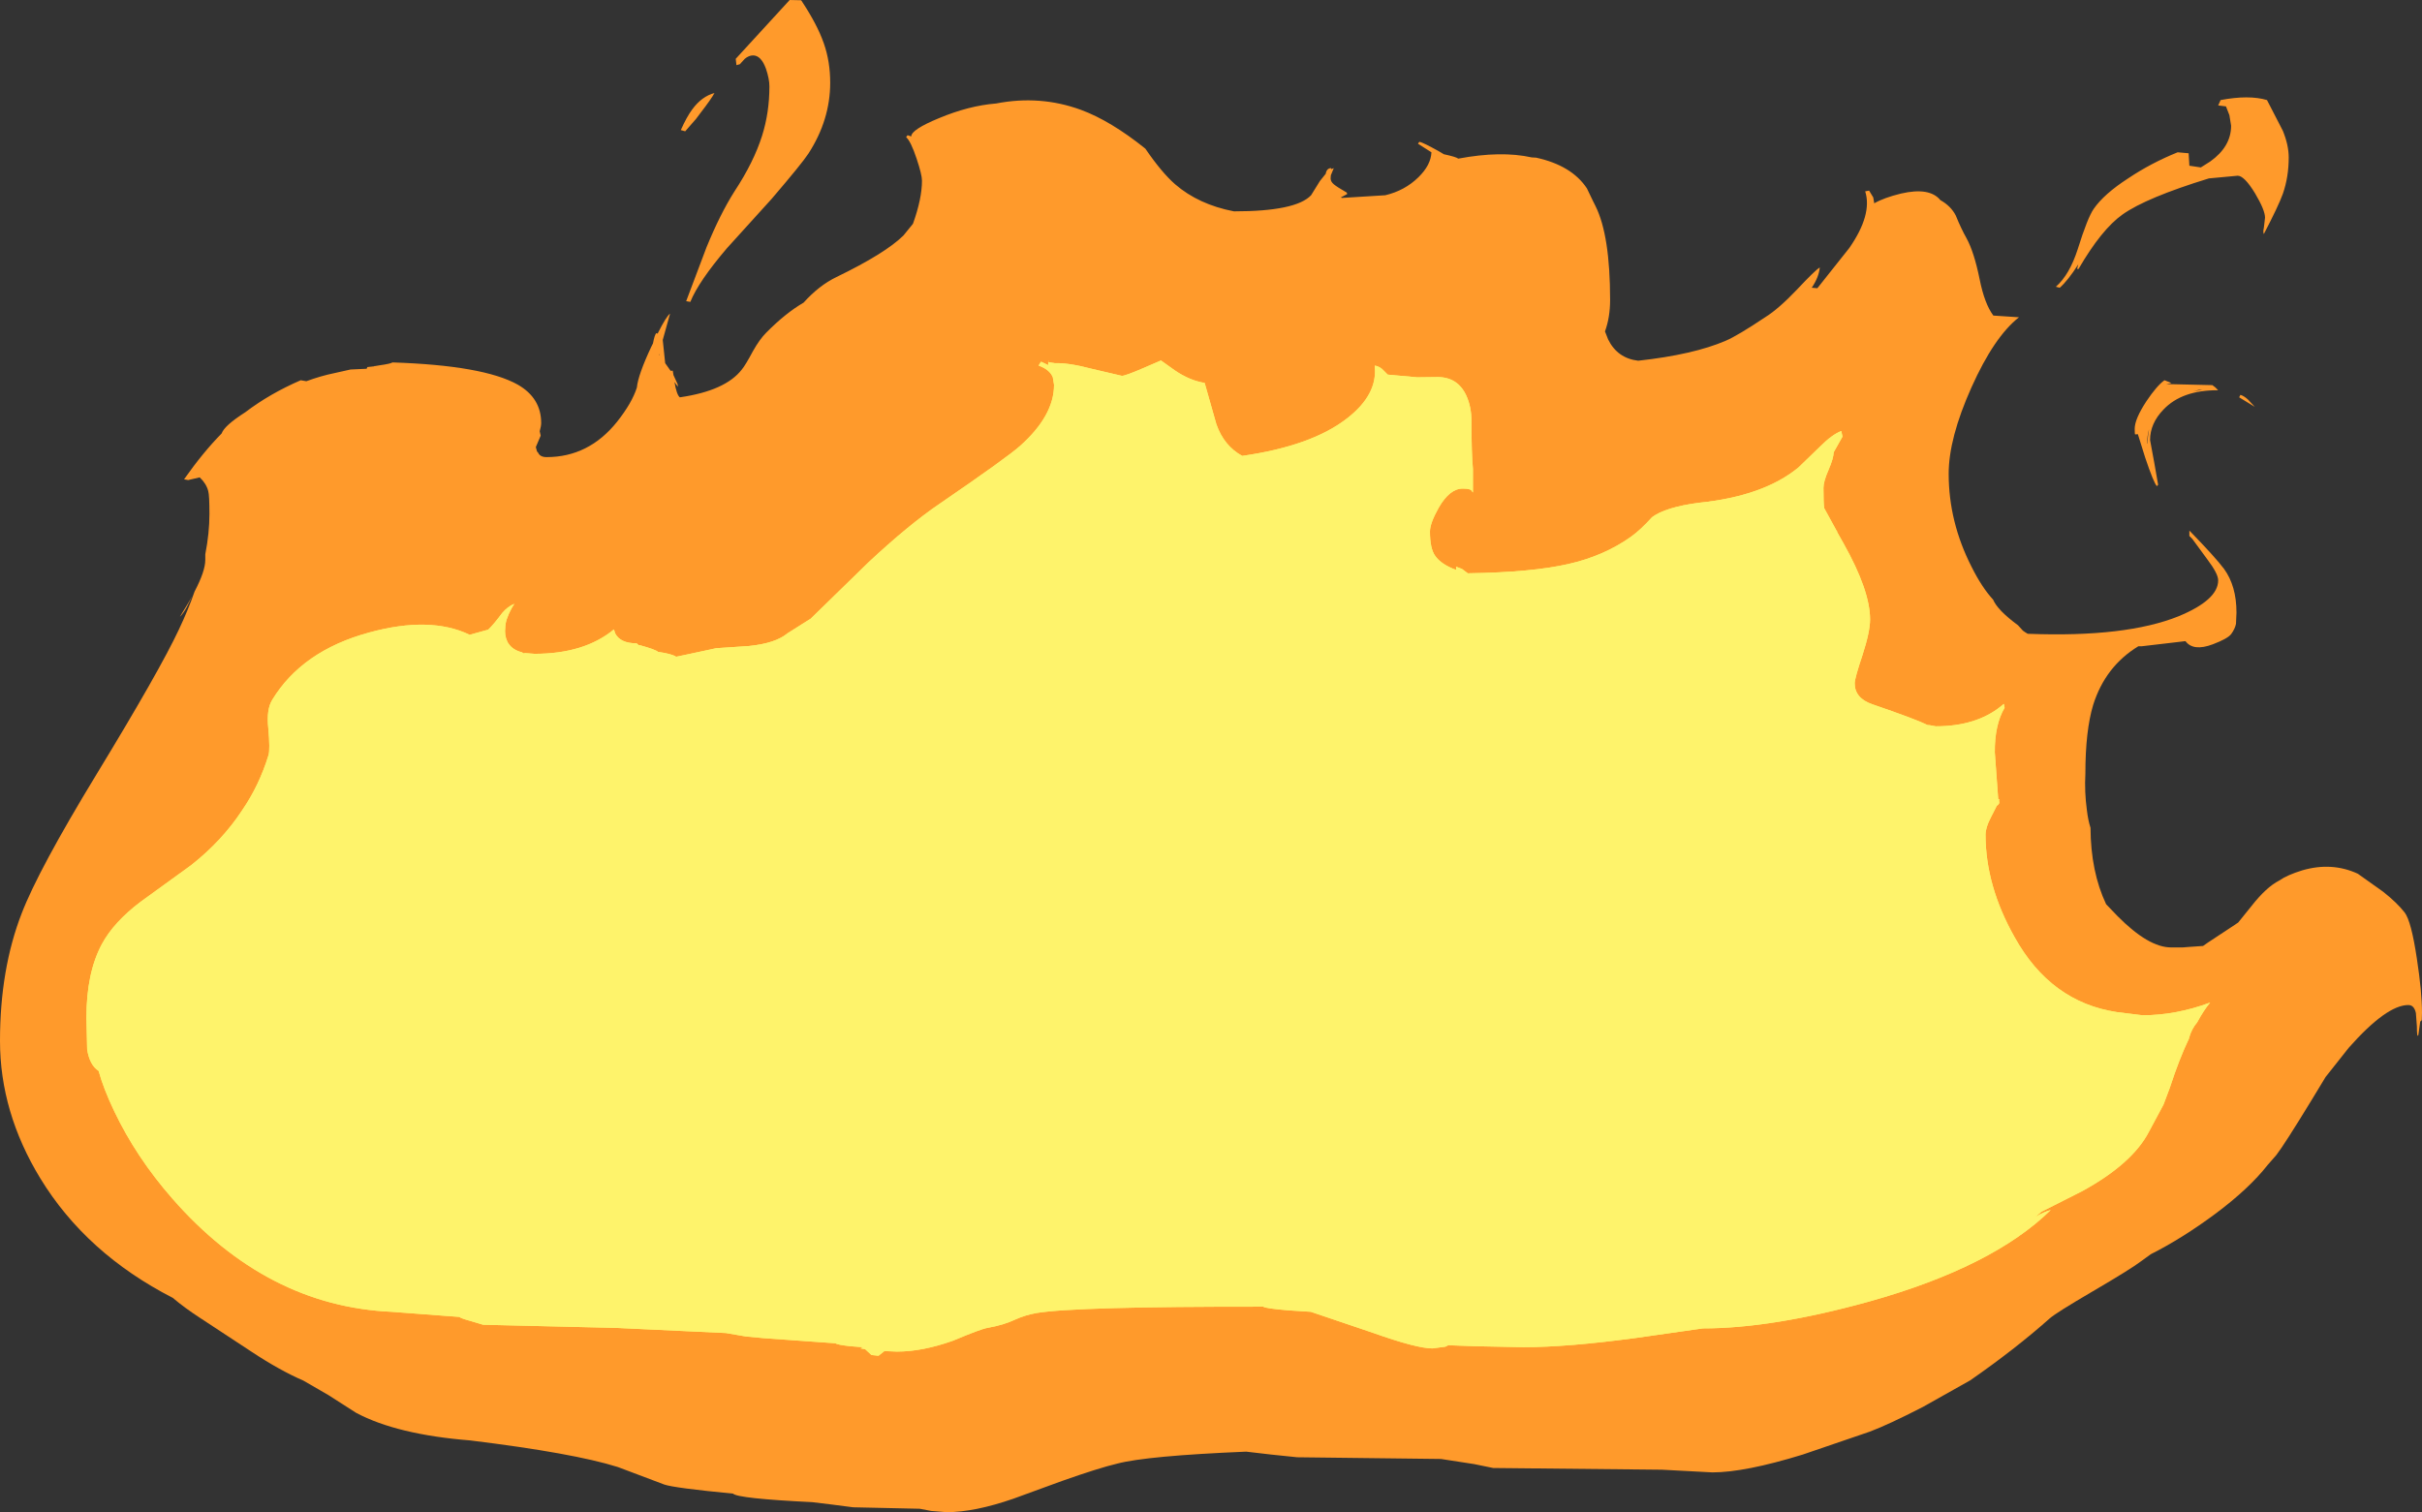 <?xml version="1.0" encoding="UTF-8" standalone="no"?>
<svg xmlns:ffdec="https://www.free-decompiler.com/flash" xmlns:xlink="http://www.w3.org/1999/xlink" ffdec:objectType="shape" height="309.8px" width="496.1px" xmlns="http://www.w3.org/2000/svg">
  <rect width="100%" height="100%" fill="#333333" stroke="none"/>
  <g transform="matrix(1.0, 0.0, 0.0, 1.0, 252.75, 561.95)">
    <path d="M115.35 -502.65 Q119.1 -506.65 120.0 -507.15 119.8 -505.15 118.35 -503.0 L119.5 -502.9 126.05 -511.15 Q130.8 -518.0 129.3 -522.75 L130.1 -522.9 130.95 -521.5 131.15 -520.3 Q133.15 -521.45 136.65 -522.3 142.5 -523.65 144.7 -520.95 146.85 -519.75 147.85 -517.8 148.95 -515.1 150.05 -513.15 151.6 -510.35 152.75 -504.7 153.75 -499.7 155.55 -497.3 L160.8 -496.95 Q155.7 -492.95 151.05 -482.55 146.4 -472.15 146.4 -464.9 146.4 -455.0 151.1 -445.8 153.2 -441.6 155.5 -439.1 156.4 -436.95 160.6 -433.85 L161.6 -432.75 Q162.0 -432.45 162.6 -432.1 L162.8 -432.1 Q182.7 -431.35 193.5 -435.7 201.6 -439.05 201.6 -443.05 201.6 -444.4 199.45 -447.25 L196.3 -451.55 196.25 -451.6 195.7 -452.15 195.7 -453.25 Q201.1 -447.7 202.8 -445.4 205.35 -441.9 205.35 -436.45 L205.25 -434.15 Q205.05 -433.15 204.3 -432.1 203.65 -431.15 200.5 -429.95 196.5 -428.45 194.9 -430.6 L185.95 -429.55 185.25 -429.55 Q178.5 -425.45 176.0 -417.55 174.4 -412.25 174.4 -403.45 174.2 -399.7 174.7 -396.05 174.95 -393.9 175.45 -392.35 175.5 -383.35 178.65 -376.7 L181.0 -374.25 Q187.35 -367.85 191.95 -367.85 L192.7 -367.85 192.95 -367.85 194.35 -367.85 195.6 -367.95 198.5 -368.15 199.5 -368.85 204.05 -371.85 205.7 -372.95 208.4 -376.3 Q211.45 -380.2 214.1 -381.55 215.75 -382.7 218.85 -383.65 224.9 -385.4 230.2 -382.95 L235.4 -379.25 Q238.25 -377.0 239.8 -375.0 241.15 -373.25 242.3 -365.55 243.35 -358.7 243.35 -354.45 L243.3 -352.95 243.1 -352.75 Q243.0 -352.6 243.0 -352.75 L242.6 -349.9 Q242.3 -349.2 242.3 -351.7 L242.1 -354.4 Q241.75 -356.05 240.55 -356.05 236.1 -356.05 228.35 -347.3 L223.6 -341.3 220.75 -336.6 Q215.2 -327.5 213.5 -325.3 L211.75 -323.3 Q207.95 -318.45 201.05 -313.3 194.25 -308.25 187.8 -305.0 L185.8 -303.55 Q183.7 -301.95 175.75 -297.3 168.4 -293.0 167.1 -291.85 159.95 -285.5 150.8 -279.15 L141.1 -273.7 Q134.1 -270.1 130.25 -268.65 L116.5 -263.95 Q104.65 -260.3 98.0 -260.3 L87.65 -260.85 53.1 -261.2 49.2 -262.0 42.4 -263.05 12.95 -263.4 7.65 -263.95 2.5 -264.55 Q-17.8 -263.7 -23.9 -262.1 -27.7 -261.2 -35.2 -258.55 L-45.2 -254.9 Q-53.15 -252.15 -58.85 -252.15 L-62.0 -252.4 -64.35 -252.85 -78.0 -253.15 -82.25 -253.7 -86.35 -254.2 Q-101.65 -254.95 -102.6 -255.95 -114.55 -257.1 -116.65 -257.8 L-126.2 -261.4 Q-135.25 -264.25 -156.45 -266.85 -171.45 -268.05 -179.8 -272.5 L-185.5 -276.15 -190.6 -279.1 Q-195.45 -281.2 -201.2 -285.0 L-211.85 -292.0 Q-215.0 -294.05 -217.35 -296.05 -235.1 -305.15 -244.5 -320.55 -252.75 -334.1 -252.75 -348.7 -252.75 -363.4 -248.3 -374.85 -244.85 -383.8 -233.05 -403.2 -220.05 -424.55 -216.1 -433.0 -214.2 -437.0 -212.9 -440.75 -210.7 -444.95 -210.7 -447.25 L-210.7 -448.4 Q-209.85 -452.75 -209.85 -456.65 -209.85 -460.5 -210.1 -461.35 -210.5 -462.9 -211.85 -464.15 L-214.2 -463.6 -215.05 -463.75 Q-211.15 -469.3 -207.35 -473.15 -206.8 -474.75 -202.5 -477.5 -197.5 -481.3 -191.15 -484.05 L-190.0 -483.85 Q-187.0 -484.95 -184.3 -485.5 L-180.95 -486.25 -177.65 -486.4 -177.5 -486.75 -176.1 -486.9 -176.1 -486.95 -175.95 -486.95 -175.05 -487.1 Q-172.6 -487.45 -172.4 -487.7 -153.75 -487.1 -146.7 -483.15 -141.9 -480.4 -141.9 -475.3 -141.9 -474.65 -142.2 -473.6 L-142.0 -472.7 -143.0 -470.35 -142.75 -469.45 -142.55 -469.25 Q-142.15 -468.3 -140.8 -468.3 -132.15 -468.3 -126.35 -475.55 -123.3 -479.4 -122.3 -482.55 -122.05 -485.15 -119.35 -490.9 L-119.0 -491.6 Q-118.65 -493.45 -118.3 -493.7 L-118.05 -493.6 Q-116.3 -497.1 -115.5 -497.7 L-117.0 -492.3 -116.5 -487.55 -115.4 -486.0 -115.35 -485.85 -115.35 -486.0 -114.95 -486.0 -114.8 -485.1 -113.95 -483.25 -113.9 -482.7 -114.6 -483.7 Q-114.15 -481.05 -113.5 -480.55 -104.15 -481.9 -100.8 -486.25 -100.05 -487.15 -98.5 -490.05 -97.15 -492.45 -95.8 -493.8 -91.85 -497.8 -88.15 -499.95 -84.95 -503.5 -81.4 -505.2 -71.4 -510.05 -67.7 -513.7 L-65.75 -516.1 Q-63.9 -521.25 -63.9 -524.95 -63.9 -526.15 -65.0 -529.45 -66.2 -533.05 -67.15 -533.85 L-66.85 -534.25 -66.1 -534.0 Q-66.1 -535.4 -60.4 -537.75 -54.3 -540.3 -48.7 -540.75 -39.7 -542.5 -31.35 -539.45 -25.25 -537.2 -18.15 -531.5 -14.8 -526.6 -12.05 -524.2 -7.25 -520.05 0.0 -518.65 12.7 -518.65 15.8 -521.95 L17.6 -524.85 18.8 -526.35 Q19.0 -527.5 19.9 -527.5 L19.95 -527.3 20.45 -527.5 19.85 -526.05 19.8 -525.4 Q19.8 -524.75 20.45 -524.2 21.1 -523.65 23.1 -522.5 L23.2 -522.2 21.9 -521.5 22.1 -521.4 31.0 -521.95 Q35.0 -522.9 37.8 -525.65 40.35 -528.15 40.45 -530.75 L37.7 -532.5 37.85 -532.75 38.0 -532.9 Q38.75 -532.75 41.9 -531.0 L43.0 -530.35 Q45.55 -529.8 45.95 -529.45 54.7 -531.1 61.0 -529.7 L61.9 -529.65 Q69.2 -528.05 72.3 -523.35 L73.55 -520.75 74.05 -519.75 Q77.05 -513.75 77.05 -500.5 77.05 -496.95 76.0 -494.05 L76.65 -492.4 Q78.55 -488.55 82.8 -488.05 94.15 -489.3 100.75 -492.15 103.2 -493.2 108.8 -496.95 111.55 -498.65 115.35 -502.65 M202.1 -541.45 Q207.9 -542.55 211.6 -541.45 L214.85 -535.15 Q216.05 -532.2 216.05 -529.7 216.05 -525.7 214.85 -522.25 213.95 -519.75 210.95 -514.0 210.75 -514.4 210.95 -515.25 L211.2 -517.35 Q211.2 -518.9 209.15 -522.35 206.95 -525.95 205.6 -525.95 L199.7 -525.4 Q186.85 -521.45 182.0 -518.0 177.7 -514.95 173.0 -506.85 L172.7 -506.85 172.95 -507.8 Q170.85 -504.5 169.15 -503.0 L168.35 -503.2 Q171.15 -505.65 172.85 -510.95 174.85 -517.35 176.1 -519.15 178.2 -522.2 183.15 -525.4 187.85 -528.55 193.3 -530.75 L195.55 -530.55 195.7 -528.0 198.05 -527.65 199.95 -528.85 Q204.25 -531.9 204.25 -536.2 L203.9 -538.35 203.2 -540.15 201.6 -540.35 202.1 -541.45 M209.1 -478.6 L205.9 -480.55 206.15 -481.05 Q206.8 -480.9 207.7 -480.1 L209.1 -478.6 M190.95 -483.15 L191.7 -483.25 200.4 -483.05 201.0 -482.6 201.6 -482.0 Q194.2 -482.05 190.4 -478.05 187.65 -475.2 187.65 -471.8 L188.5 -467.2 189.3 -462.65 189.05 -462.35 Q188.4 -463.0 186.65 -468.2 L185.15 -473.0 184.6 -472.95 Q184.5 -472.95 184.5 -474.1 184.5 -476.1 186.9 -479.75 189.05 -482.95 190.6 -484.05 L192.0 -483.5 190.95 -483.15 M187.45 -474.05 Q187.05 -472.65 187.05 -471.05 L187.1 -471.05 Q187.2 -472.75 187.45 -474.05 M196.5 -481.8 L198.4 -482.1 197.75 -482.1 196.5 -481.8 M-214.2 -438.4 L-213.4 -439.8 -214.5 -437.55 Q-215.25 -436.2 -215.9 -435.6 L-214.2 -438.4 M-102.05 -549.9 L-91.0 -561.95 -88.65 -561.9 Q-85.35 -556.95 -84.0 -553.05 -82.7 -549.35 -82.7 -545.0 -82.7 -537.4 -87.15 -530.5 -88.45 -528.5 -94.7 -521.2 L-103.85 -511.1 Q-109.65 -504.3 -111.35 -500.1 L-112.2 -500.25 -108.05 -511.25 Q-105.25 -518.1 -102.3 -522.75 -98.35 -528.75 -96.65 -534.15 -95.15 -538.9 -95.15 -544.25 -95.15 -545.75 -95.85 -547.85 -96.85 -550.6 -98.5 -550.6 -99.35 -550.6 -100.2 -549.9 L-101.2 -548.8 -101.9 -548.6 -102.05 -549.9 M-113.3 -535.3 Q-112.1 -538.0 -110.95 -539.55 -109.0 -542.2 -106.4 -542.9 -107.0 -541.75 -109.35 -538.7 L-110.25 -537.5 -110.35 -537.4 -112.4 -535.05 -113.3 -535.3 M-117.8 -489.2 L-117.7 -489.2 -117.7 -489.45 -117.8 -489.2" fill="#ff9a2b" fill-rule="evenodd" stroke="none"/>
    <path d="M47.6 -480.9 Q48.65 -478.6 48.65 -475.65 48.65 -469.05 48.95 -465.9 L48.95 -461.05 48.65 -461.45 Q48.4 -461.85 46.85 -461.85 44.2 -461.85 41.95 -457.95 40.15 -454.75 40.15 -453.05 40.15 -449.6 41.2 -448.1 42.45 -446.3 45.5 -445.2 L45.5 -445.85 46.7 -445.4 47.9 -444.5 48.0 -444.5 Q61.1 -444.7 68.5 -446.4 75.8 -448.05 81.35 -452.0 83.35 -453.45 85.65 -456.0 88.4 -458.05 95.25 -458.95 108.5 -460.3 115.65 -466.2 L120.2 -470.6 Q122.5 -472.9 124.4 -473.65 L124.65 -472.5 122.85 -469.3 Q122.8 -468.0 121.8 -465.7 120.75 -463.3 120.75 -462.0 120.75 -458.75 120.9 -457.9 L120.9 -457.85 123.45 -453.2 123.6 -453.05 123.5 -453.05 124.85 -450.65 Q130.3 -440.95 130.3 -435.05 130.3 -432.55 128.75 -427.75 127.15 -423.0 127.15 -421.95 127.15 -418.9 130.8 -417.65 139.7 -414.6 142.1 -413.4 L142.4 -413.4 143.75 -413.15 Q152.0 -413.15 157.1 -417.25 L157.7 -417.75 157.85 -416.95 Q155.8 -413.45 155.85 -407.8 L156.55 -398.2 156.8 -398.2 156.7 -397.9 Q156.95 -397.3 156.3 -396.9 L156.3 -396.95 155.05 -394.5 Q153.95 -392.4 153.95 -390.95 153.95 -380.5 159.9 -369.95 167.3 -356.65 180.85 -354.6 L186.1 -353.95 Q192.95 -353.95 199.95 -356.55 198.65 -355.0 197.3 -352.5 196.15 -351.15 195.65 -349.35 L195.65 -349.25 Q193.6 -344.95 191.7 -339.1 L190.4 -335.65 187.4 -330.05 Q184.0 -323.55 173.8 -317.95 L165.4 -313.7 164.15 -312.65 Q166.05 -313.75 167.3 -314.05 155.45 -302.4 130.1 -295.3 110.25 -289.8 96.05 -289.8 L82.4 -287.85 Q68.3 -285.95 59.3 -285.95 L49.35 -286.15 43.9 -286.35 43.3 -286.05 40.65 -285.7 Q37.45 -285.7 28.45 -288.9 L15.75 -293.2 11.1 -293.5 Q6.4 -293.9 6.0 -294.25 -32.35 -294.3 -40.45 -292.95 -42.75 -292.55 -44.95 -291.55 -47.15 -290.5 -50.5 -289.9 -51.8 -289.7 -57.5 -287.3 -63.8 -285.05 -69.0 -285.05 L-71.6 -285.15 -71.85 -284.95 -72.8 -284.2 -74.25 -284.35 -75.55 -285.55 -76.5 -285.7 -76.0 -285.9 -76.05 -285.95 -78.6 -286.15 Q-81.3 -286.45 -81.6 -286.75 L-96.3 -287.8 -100.0 -288.15 -104.05 -288.85 -126.5 -289.9 -153.8 -290.55 -156.3 -291.3 Q-158.35 -291.85 -158.65 -292.15 L-172.55 -293.2 Q-198.15 -294.35 -217.45 -316.4 -224.85 -324.85 -229.35 -334.3 -231.55 -338.9 -232.55 -342.55 -234.4 -343.75 -234.9 -346.95 L-235.05 -353.45 Q-235.05 -362.6 -231.9 -368.5 -229.45 -373.05 -223.95 -377.2 L-213.6 -384.7 Q-207.25 -389.7 -203.15 -395.95 -199.65 -401.05 -197.75 -407.25 -197.4 -408.4 -197.8 -412.8 -198.2 -416.6 -197.0 -418.55 -190.9 -428.6 -177.2 -432.35 -164.65 -435.8 -156.55 -431.9 L-152.75 -432.95 Q-151.6 -434.05 -149.9 -436.35 -148.75 -437.7 -147.4 -438.25 L-147.95 -437.35 Q-149.25 -434.95 -149.25 -433.4 -149.45 -431.85 -148.85 -430.55 L-148.7 -430.25 -148.65 -430.2 Q-147.8 -428.8 -145.8 -428.3 L-145.55 -428.1 -145.15 -428.15 -143.25 -428.0 Q-133.05 -428.0 -127.0 -433.0 L-126.75 -432.2 Q-125.7 -430.15 -122.35 -430.15 L-121.9 -429.75 -121.8 -429.8 Q-118.5 -428.9 -117.95 -428.4 -115.15 -428.0 -114.25 -427.4 L-112.1 -427.85 -106.05 -429.15 -99.35 -429.6 Q-93.9 -430.15 -91.45 -432.2 L-87.1 -434.95 -86.75 -435.15 -74.8 -446.8 Q-66.6 -454.45 -60.35 -458.7 -46.55 -468.15 -43.8 -470.6 -36.85 -476.8 -36.85 -483.1 L-37.1 -484.65 Q-37.75 -486.25 -40.0 -487.05 L-39.75 -487.5 -39.5 -487.85 -38.05 -487.15 -38.05 -487.3 Q-38.05 -488.65 -38.0 -487.75 L-36.7 -487.55 Q-33.85 -487.65 -28.95 -486.35 L-22.95 -484.95 Q-22.25 -484.95 -18.65 -486.5 L-14.95 -488.1 -12.15 -486.1 Q-9.1 -484.0 -6.0 -483.5 L-3.6 -475.05 Q-2.05 -470.6 1.7 -468.55 16.0 -470.6 23.25 -476.3 29.4 -481.1 28.85 -486.8 L28.85 -487.05 Q29.7 -486.9 30.35 -486.35 L31.5 -485.2 37.55 -484.65 41.7 -484.7 Q45.85 -484.7 47.6 -480.9" fill="#fef36b" fill-rule="evenodd" stroke="none"/>
    <path d="M47.6 -480.9 Q48.65 -478.6 48.65 -475.65 48.65 -469.05 48.95 -465.9 L48.95 -461.05 48.65 -461.45 Q48.4 -461.85 46.85 -461.85 44.2 -461.85 41.95 -457.95 40.15 -454.75 40.15 -453.05 40.15 -449.6 41.2 -448.1 42.45 -446.3 45.5 -445.2 L45.5 -445.85 46.7 -445.4 47.9 -444.5 48.0 -444.5 Q61.1 -444.7 68.5 -446.4 75.8 -448.05 81.35 -452.0 83.35 -453.45 85.65 -456.0 88.4 -458.05 95.25 -458.95 108.5 -460.3 115.65 -466.2 L120.2 -470.6 Q122.5 -472.9 124.4 -473.65 L124.65 -472.5 122.85 -469.3 Q122.8 -468.0 121.8 -465.7 120.75 -463.3 120.75 -462.0 120.75 -458.75 120.9 -457.9 L120.9 -457.85 123.45 -453.2 123.6 -453.05 123.5 -453.05 124.85 -450.65 Q130.3 -440.95 130.3 -435.05 130.3 -432.55 128.75 -427.75 127.15 -423.0 127.15 -421.95 127.15 -418.9 130.8 -417.65 139.7 -414.6 142.1 -413.4 L142.4 -413.4 143.75 -413.15 Q152.0 -413.15 157.1 -417.25 L157.7 -417.75 157.85 -416.95 Q155.8 -413.45 155.85 -407.8 L156.55 -398.2 156.8 -398.2 156.7 -397.9 Q156.95 -397.3 156.3 -396.9 L156.3 -396.95 155.05 -394.5 Q153.95 -392.4 153.95 -390.95 153.95 -380.5 159.9 -369.95 167.3 -356.65 180.85 -354.6 L186.1 -353.95 Q192.95 -353.95 199.95 -356.55 198.65 -355.0 197.3 -352.5 196.15 -351.15 195.65 -349.35 L195.65 -349.25 Q193.6 -344.95 191.7 -339.1 L190.4 -335.65 187.4 -330.05 Q184.0 -323.55 173.8 -317.95 L165.4 -313.7 164.15 -312.65 Q166.05 -313.75 167.3 -314.05 155.45 -302.4 130.1 -295.3 110.25 -289.8 96.05 -289.8 L82.4 -287.85 Q68.3 -285.95 59.3 -285.95 L49.35 -286.15 43.9 -286.35 43.3 -286.05 40.65 -285.7 Q37.45 -285.7 28.45 -288.9 L15.75 -293.2 11.1 -293.5 Q6.4 -293.9 6.0 -294.25 -32.35 -294.3 -40.45 -292.95 -42.75 -292.55 -44.95 -291.55 -47.15 -290.5 -50.5 -289.9 -51.8 -289.7 -57.5 -287.3 -63.8 -285.05 -69.0 -285.05 L-71.6 -285.15 -71.85 -284.95 -72.8 -284.2 -74.25 -284.35 -75.55 -285.55 -76.5 -285.7 -76.0 -285.9 -76.05 -285.95 -78.6 -286.15 Q-81.3 -286.45 -81.6 -286.75 L-96.3 -287.8 -100.0 -288.15 -104.05 -288.85 -126.5 -289.9 -153.8 -290.55 -156.3 -291.3 Q-158.35 -291.85 -158.65 -292.15 L-172.55 -293.2 Q-198.15 -294.35 -217.45 -316.4 -224.85 -324.85 -229.35 -334.3 -231.55 -338.9 -232.55 -342.55 -234.4 -343.75 -234.9 -346.95 L-235.05 -353.45 Q-235.05 -362.6 -231.9 -368.5 -229.45 -373.05 -223.95 -377.2 L-213.6 -384.7 Q-207.25 -389.7 -203.15 -395.95 -199.65 -401.05 -197.75 -407.25 -197.4 -408.4 -197.8 -412.8 -198.2 -416.6 -197.0 -418.55 -190.9 -428.6 -177.2 -432.35 -164.65 -435.8 -156.55 -431.9 L-152.75 -432.95 Q-151.6 -434.05 -149.9 -436.35 -148.75 -437.7 -147.4 -438.25 L-147.95 -437.35 Q-149.25 -434.95 -149.25 -433.4 -149.45 -431.85 -148.85 -430.55 L-148.7 -430.25 -148.65 -430.2 Q-147.8 -428.8 -145.8 -428.3 L-145.55 -428.1 -145.15 -428.15 -143.25 -428.0 Q-133.05 -428.0 -127.0 -433.0 L-126.75 -432.2 Q-125.7 -430.15 -122.35 -430.15 L-121.9 -429.75 -121.8 -429.8 Q-118.5 -428.9 -117.95 -428.4 -115.15 -428.0 -114.25 -427.4 L-112.1 -427.85 -106.05 -429.15 -99.35 -429.6 Q-93.9 -430.15 -91.45 -432.2 L-87.1 -434.95 -86.75 -435.15 -74.8 -446.8 Q-66.6 -454.45 -60.35 -458.7 -46.55 -468.15 -43.8 -470.6 -36.85 -476.8 -36.85 -483.1 L-37.1 -484.65 Q-37.75 -486.25 -40.0 -487.05 L-39.75 -487.5 -39.5 -487.85 -38.05 -487.15 -38.05 -487.3 Q-38.05 -488.65 -38.0 -487.75 L-36.7 -487.55 Q-33.85 -487.65 -28.95 -486.35 L-22.95 -484.95 Q-22.25 -484.95 -18.65 -486.5 L-14.95 -488.1 -12.15 -486.1 Q-9.1 -484.0 -6.0 -483.5 L-3.6 -475.05 Q-2.05 -470.6 1.7 -468.55 16.0 -470.6 23.25 -476.3 29.4 -481.1 28.85 -486.8 L28.85 -487.05 Q29.7 -486.9 30.35 -486.35 L31.5 -485.2 37.55 -484.65 41.7 -484.7 Q45.85 -484.7 47.6 -480.9" fill="#fef36b" fill-rule="evenodd" stroke="none"/>
  </g>
</svg>
